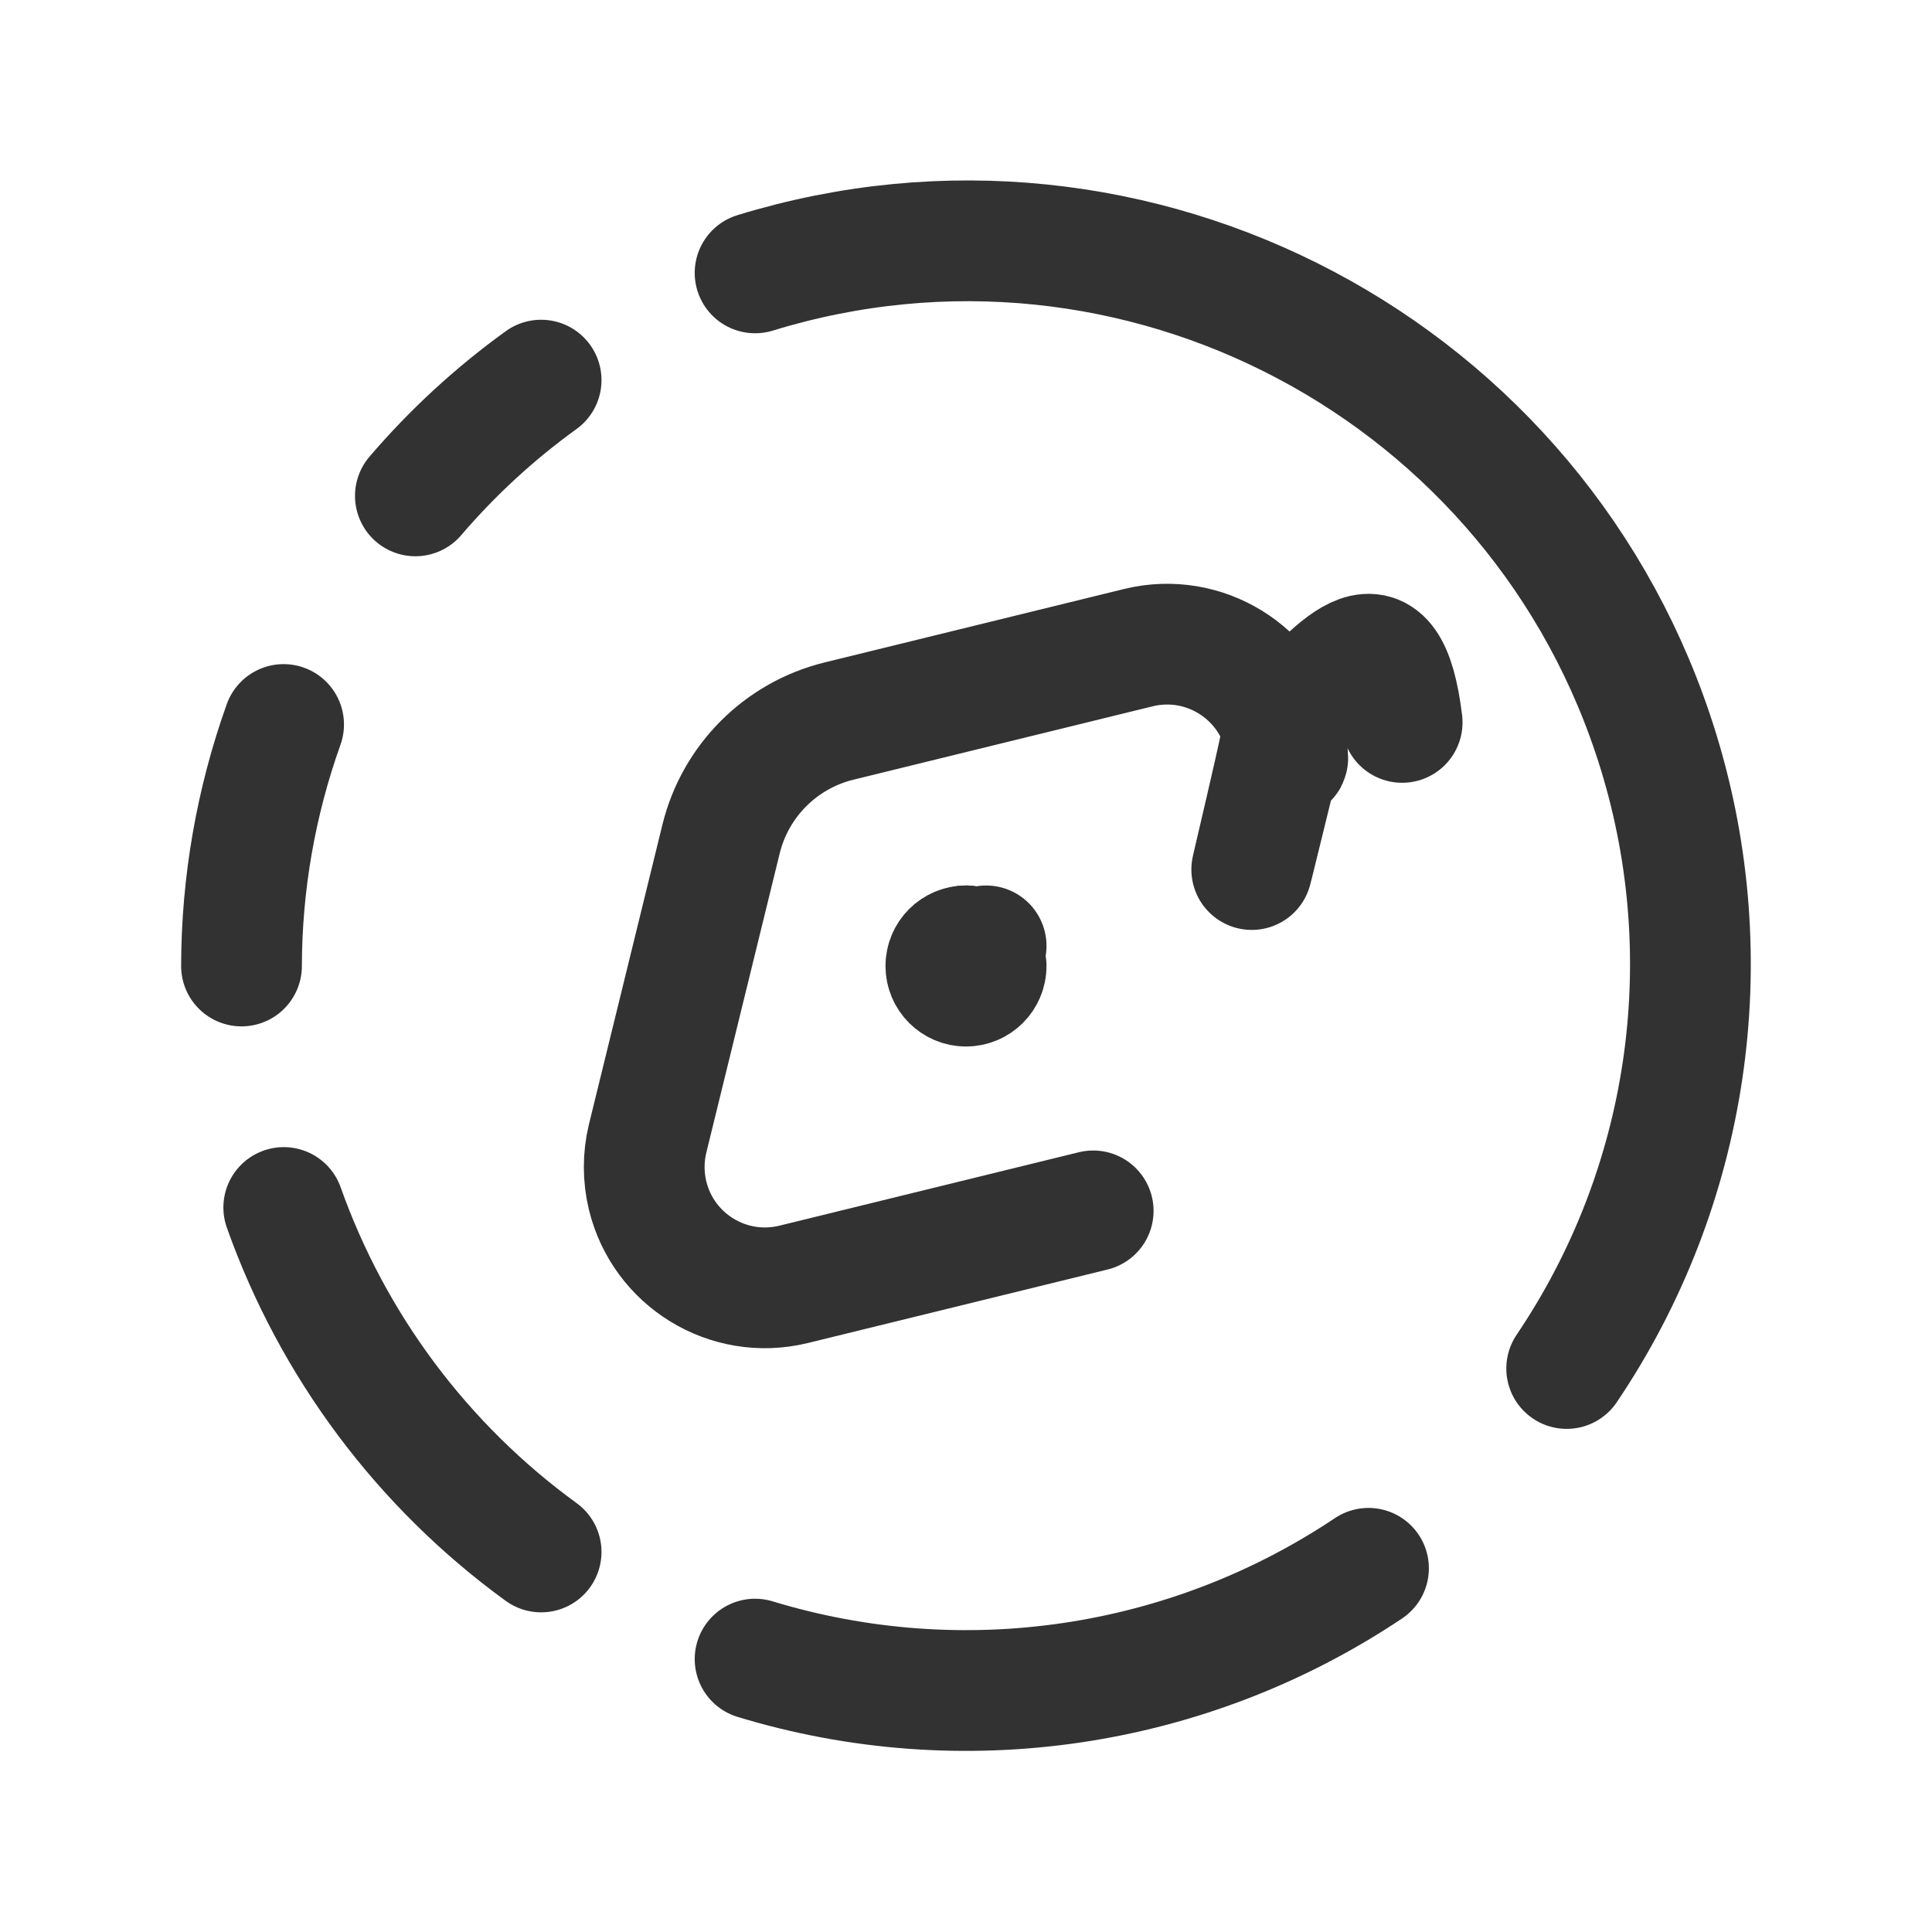 <?xml version="1.0" encoding="UTF-8"?><svg version="1.1" viewBox="0 0 24 24" xmlns="http://www.w3.org/2000/svg" xmlns:xlink="http://www.w3.org/1999/xlink"><g fill="none"><path d="M0 0h24v24h-24Z"></path><path stroke="#323232" stroke-linecap="round" stroke-linejoin="round" stroke-width="1.5" d="M5.16 6.16l8.50459e-08-9.93695e-08c.462-.54.986-1.022 1.562-1.438"></path><path stroke="#323232" stroke-linecap="round" stroke-linejoin="round" stroke-width="1.5" d="M17 19.482l-2.62327e-08 1.75453e-08c-2.242 1.5-5.039 1.914-7.62 1.128"></path><path stroke="#323232" stroke-linecap="round" stroke-linejoin="round" stroke-width="1.5" d="M3.523 9l4.05256e-08-1.13324e-07c-.344.963-.521 1.977-.523 3"></path><path stroke="#323232" stroke-linecap="round" stroke-linejoin="round" stroke-width="1.5" d="M9.38 3.39l2.53531e-08-7.78792e-09c4.742-1.457 9.767 1.207 11.223 5.949 .797 2.595.378 5.411-1.141 7.661"></path><path stroke="#323232" stroke-linecap="round" stroke-linejoin="round" stroke-width="1.5" d="M6.722 19.279l-1.09924e-07-7.99243e-08c-1.473-1.071-2.588-2.563-3.197-4.279"></path><path stroke="#323232" stroke-linecap="round" stroke-linejoin="round" stroke-width="1.5" d="M13.58 15.042l-3.727.914 5.76596e-09-1.38581e-09c-.805.194-1.615-.302-1.809-1.108 -.055-.23-.055-.471 1.85461e-08-.701l.914-3.727 -9.2506e-08 3.74478e-07c.178-.721.741-1.284 1.462-1.462l3.727-.914 -1.33269e-07 3.20304e-08c.805-.194 1.615.302 1.809 1.108 .055.23.055.471 4.2743e-08.701l-.914 3.727 5.47585e-08-2.21671e-07c-.178.721-.741 1.284-1.462 1.462Z"></path><path stroke="#323232" stroke-linecap="round" stroke-linejoin="round" stroke-width="1.5" d="M12.25 12v0c0 .138-.112.25-.25.25 -.138 0-.25-.112-.25-.25 0-.138.112-.25.25-.25"></path><path stroke="#323232" stroke-linecap="round" stroke-linejoin="round" stroke-width="1.5" d="M12 11.75h-1.09278e-08c.138-6.03528e-09.25.112.25.25"></path></g></svg>